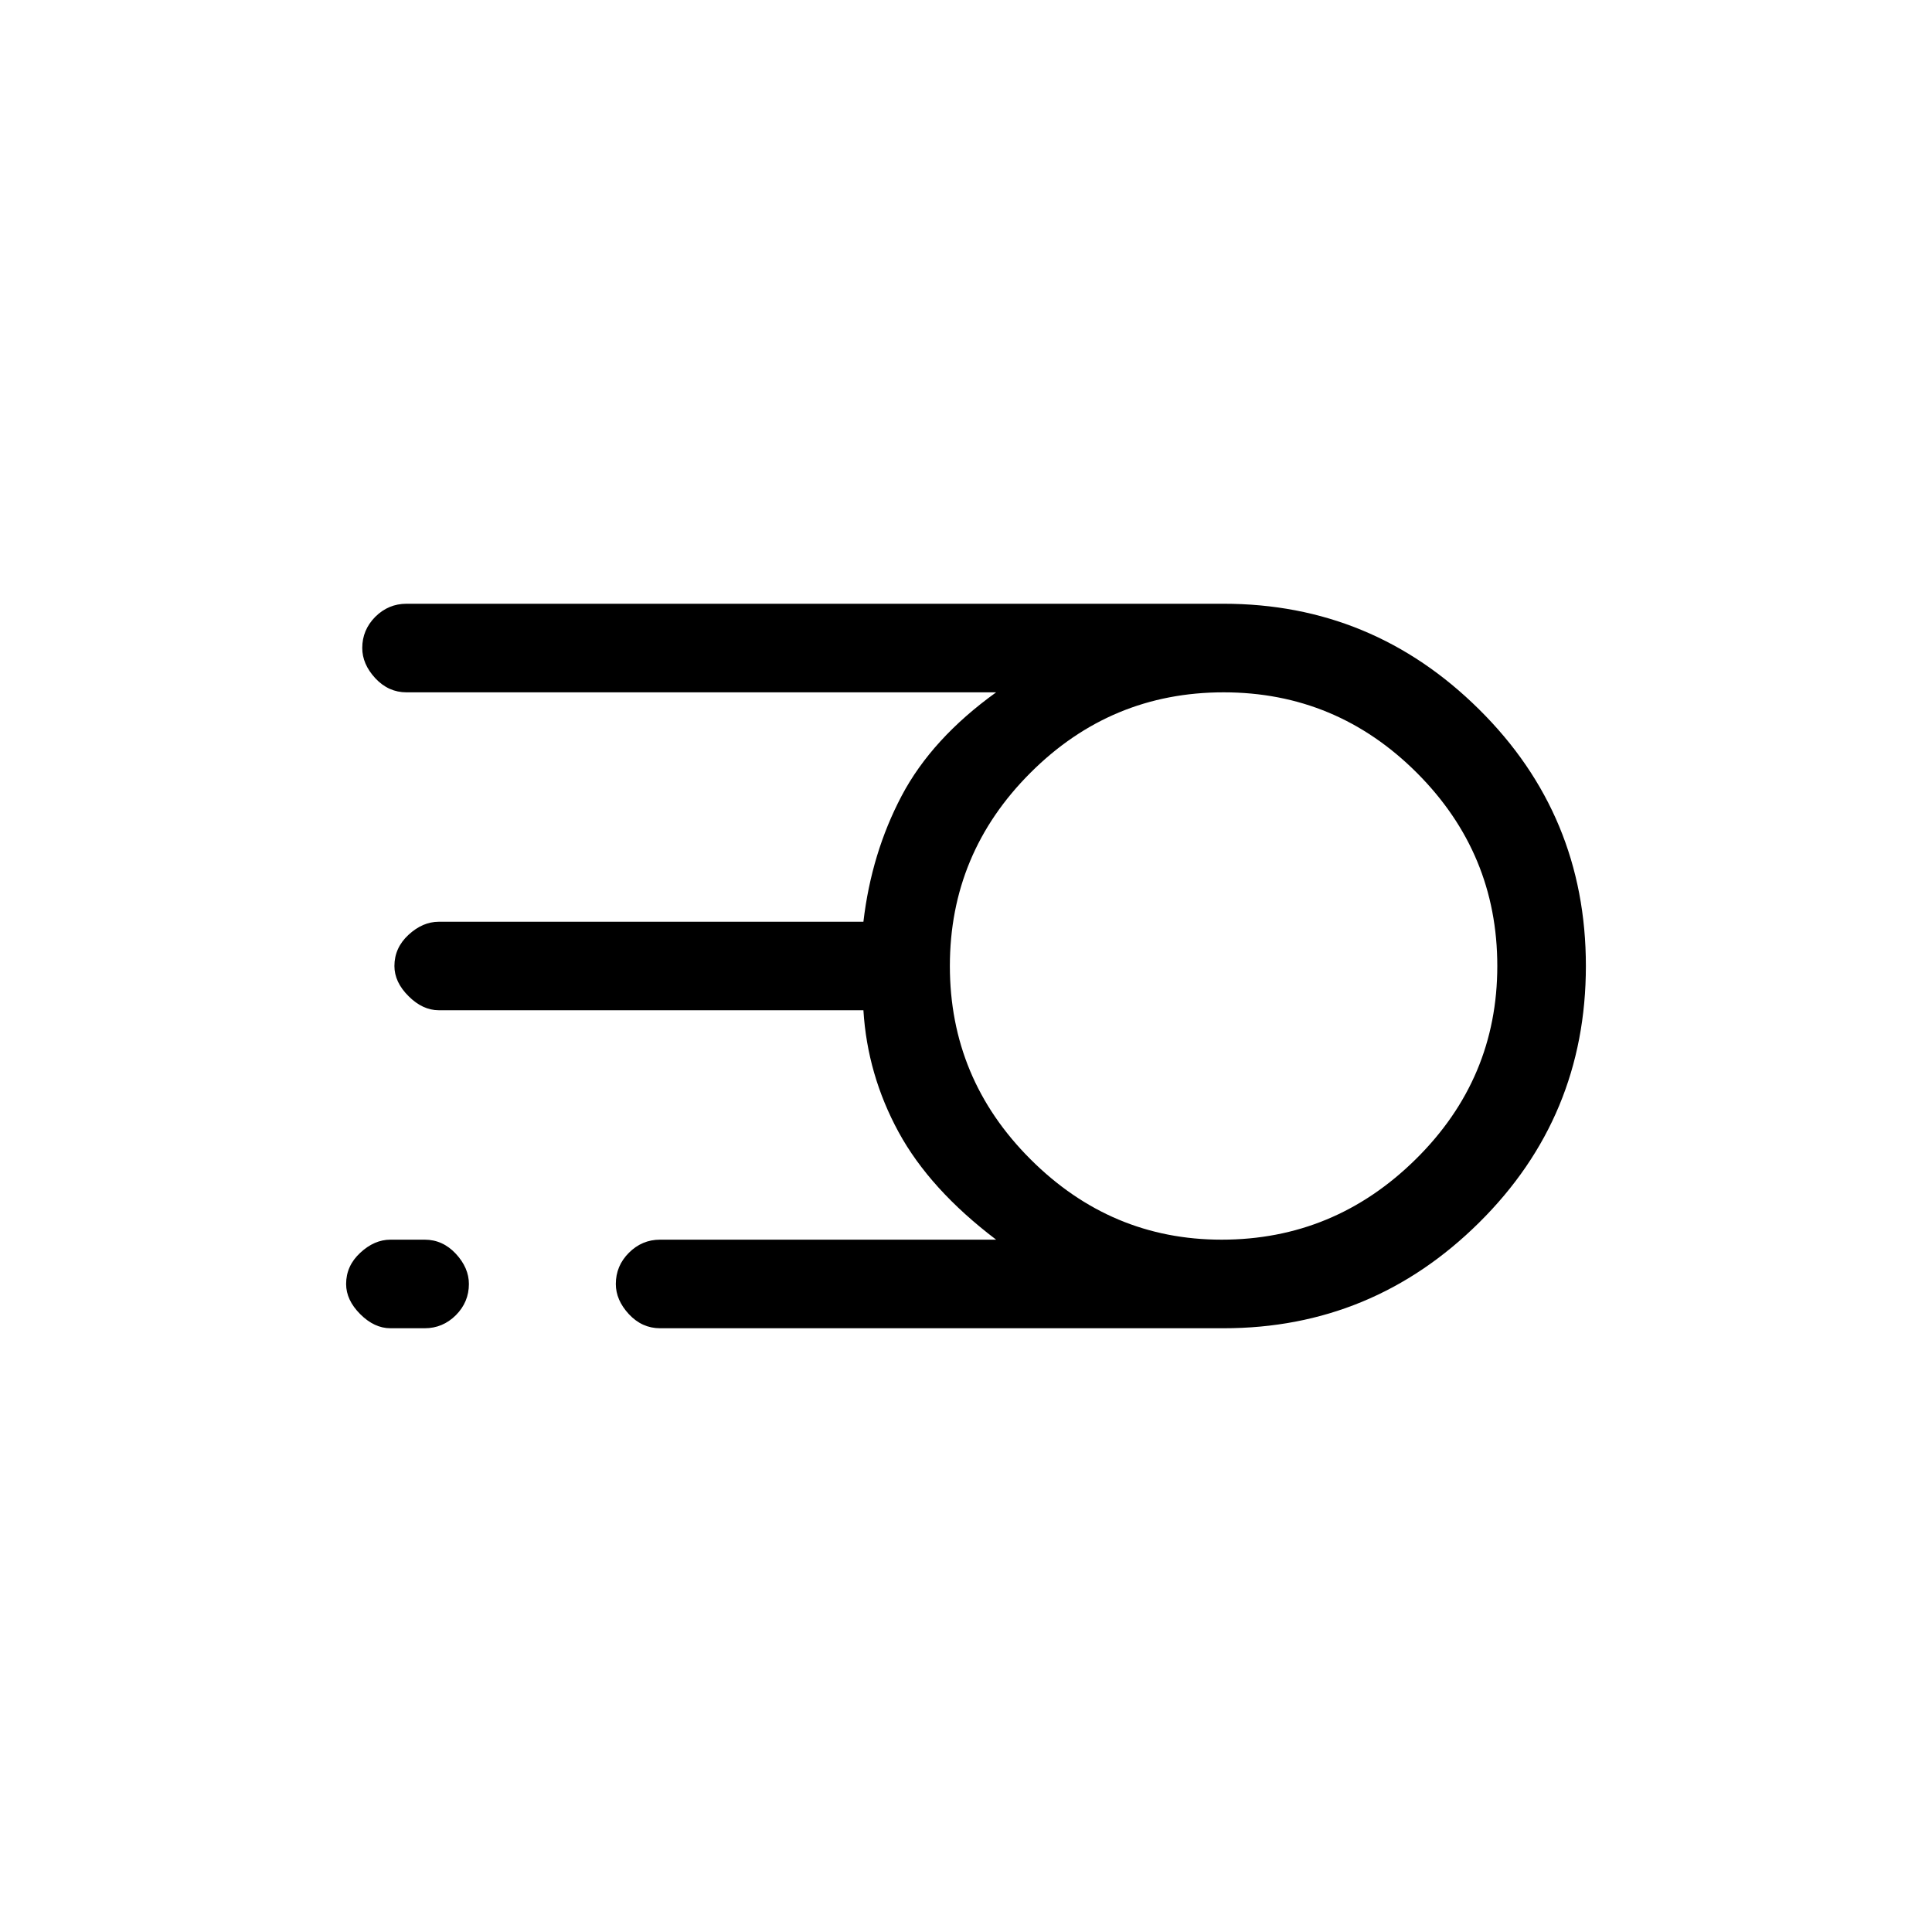 <svg xmlns="http://www.w3.org/2000/svg" height="20" width="20"><path d="M6.833 13.75Q6.646 13.75 6.51 13.604Q6.375 13.458 6.375 13.292Q6.375 13.104 6.51 12.969Q6.646 12.833 6.833 12.833H10.312Q9.625 12.312 9.302 11.719Q8.979 11.125 8.938 10.458H4.542Q4.375 10.458 4.229 10.312Q4.083 10.167 4.083 10Q4.083 9.812 4.229 9.677Q4.375 9.542 4.542 9.542H8.938Q9.021 8.833 9.333 8.24Q9.646 7.646 10.312 7.167H4.208Q4.021 7.167 3.885 7.021Q3.75 6.875 3.75 6.708Q3.75 6.521 3.885 6.385Q4.021 6.25 4.208 6.25H12.667Q14.208 6.25 15.312 7.344Q16.417 8.438 16.417 10Q16.417 11.562 15.312 12.656Q14.208 13.75 12.667 13.75ZM12.646 12.833Q13.812 12.833 14.656 12Q15.5 11.167 15.5 10Q15.5 8.833 14.667 8Q13.833 7.167 12.667 7.167Q11.5 7.167 10.667 8Q9.833 8.833 9.833 10Q9.833 11.167 10.667 12Q11.5 12.833 12.646 12.833ZM4.042 13.75Q3.875 13.75 3.729 13.604Q3.583 13.458 3.583 13.292Q3.583 13.104 3.729 12.969Q3.875 12.833 4.042 12.833H4.396Q4.583 12.833 4.719 12.979Q4.854 13.125 4.854 13.292Q4.854 13.479 4.719 13.615Q4.583 13.75 4.396 13.75Z"/></svg>